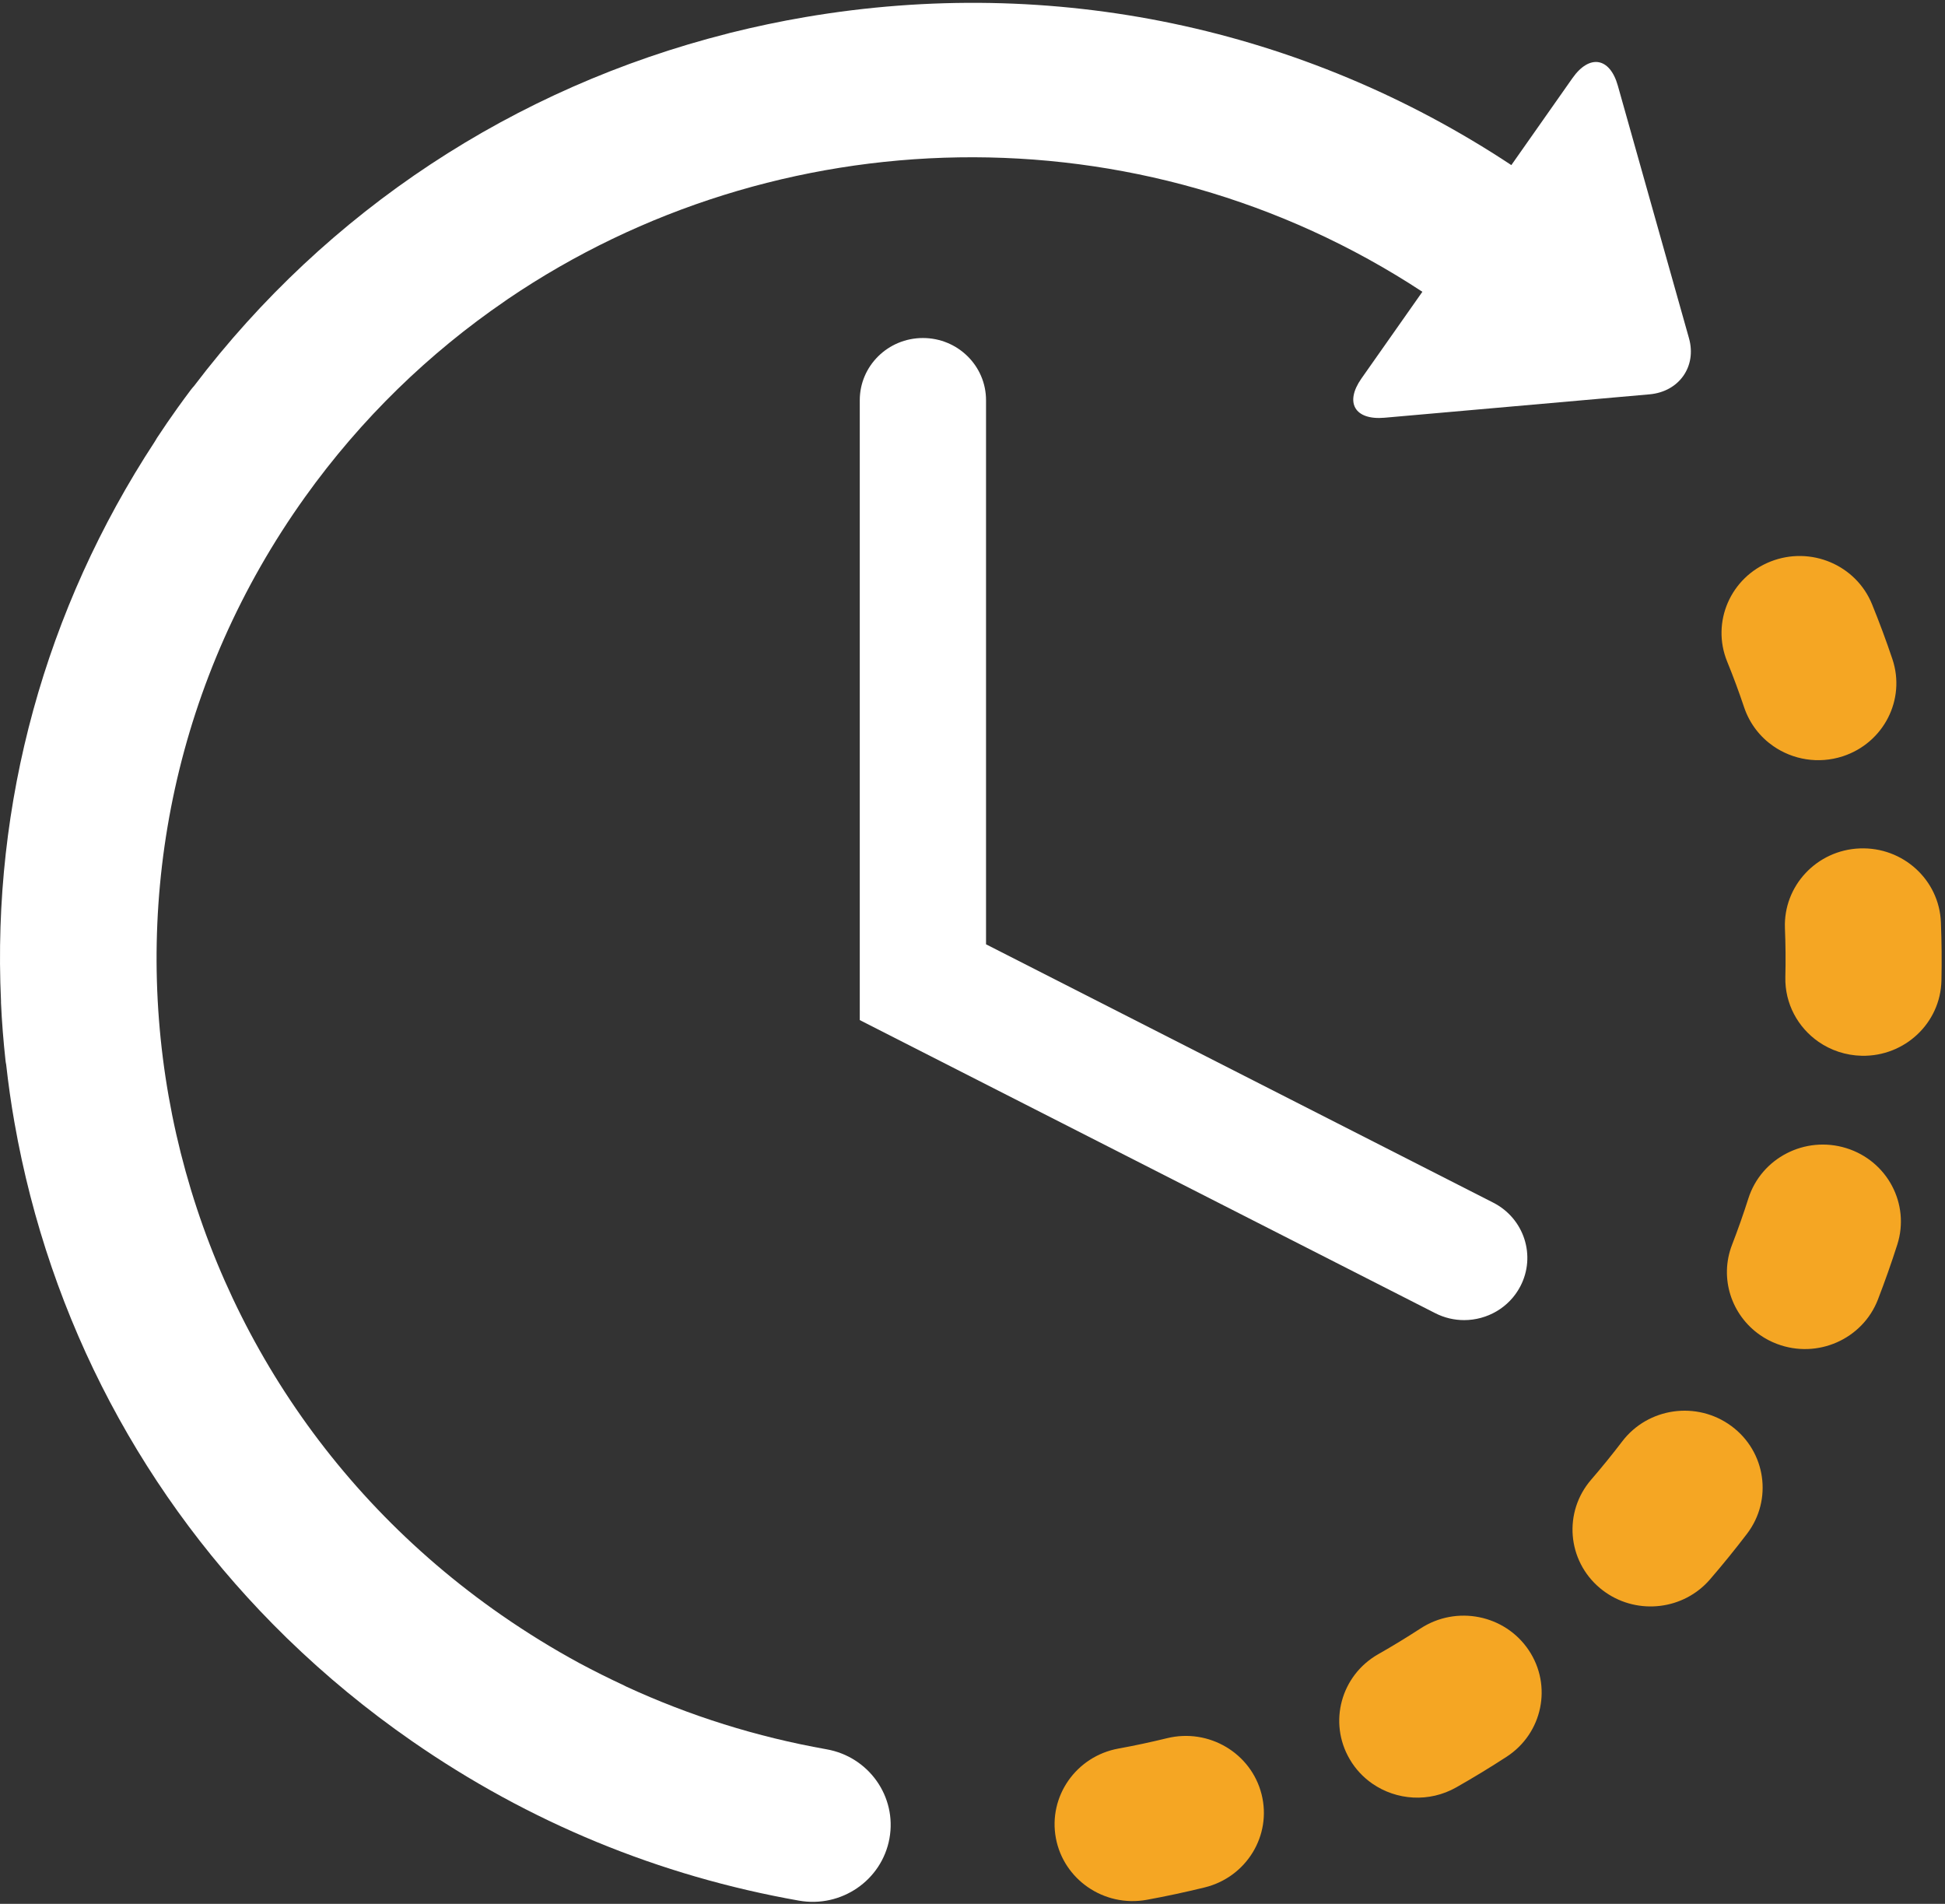 <svg xmlns="http://www.w3.org/2000/svg" width="47" height="46" viewBox="0 0 47 46">
  <rect x="0" y="0" width="47" height="46" fill="#333333" stroke="none"/>
  <g fill="none">
    <path fill="#F5A623" d="M28.199 41.998C27.812 42.092 27.418 42.177 27.026 42.248 26.003 42.435 25.326 43.405 25.515 44.414 25.609 44.911 25.895 45.324 26.284 45.594 26.684 45.872 27.194 45.997 27.713 45.902 28.18 45.817 28.65 45.716 29.111 45.603 30.121 45.355 30.737 44.347 30.485 43.352 30.233 42.356 29.21 41.75 28.199 41.998zM42.147 17.093C42.28 17.485 42.532 17.806 42.85 18.027 43.323 18.355 43.941 18.465 44.531 18.273 45.52 17.949 46.056 16.899 45.729 15.925 45.58 15.481 45.414 15.036 45.238 14.602 44.851 13.649 43.754 13.186 42.786 13.567 41.819 13.948 41.348 15.029 41.735 15.982 41.884 16.346 42.022 16.72 42.147 17.093zM34.328 39.345C33.995 39.561 33.652 39.771 33.306 39.967 32.403 40.48 32.094 41.616 32.615 42.505 32.756 42.747 32.944 42.944 33.161 43.095 33.743 43.498 34.533 43.559 35.191 43.185 35.602 42.952 36.011 42.703 36.408 42.445 37.276 41.88 37.515 40.727 36.941 39.871 36.367 39.014 35.197 38.779 34.328 39.345zM46.901 22.283C46.86 21.257 45.983 20.459 44.942 20.499 43.902 20.539 43.091 21.403 43.132 22.429 43.148 22.82 43.152 23.218 43.142 23.61 43.128 24.253 43.447 24.826 43.943 25.171 44.239 25.376 44.598 25.5 44.987 25.509 46.028 25.531 46.891 24.718 46.914 23.692 46.924 23.224 46.92 22.75 46.901 22.283zM41.84 34.457C41.005 33.84 39.824 34.007 39.199 34.828 38.959 35.143 38.707 35.453 38.449 35.752 37.774 36.533 37.869 37.706 38.662 38.371 38.707 38.409 38.753 38.443 38.8 38.476 39.588 39.023 40.684 38.898 41.321 38.161 41.629 37.804 41.93 37.433 42.216 37.058 42.841 36.237 42.672 35.073 41.84 34.457zM44.612 27.74C43.618 27.433 42.56 27.978 42.248 28.958 42.129 29.332 41.997 29.707 41.854 30.076 41.541 30.886 41.841 31.777 42.529 32.255 42.655 32.343 42.794 32.417 42.945 32.473 43.918 32.839 45.008 32.358 45.379 31.399 45.548 30.961 45.706 30.514 45.848 30.069 46.159 29.09 45.606 28.047 44.612 27.74z"/>
    <path fill="#FFF" d="M19.97,42.265 C18.284,41.966 16.666,41.458 15.132,40.75 C15.114,40.741 15.097,40.73 15.078,40.722 C14.717,40.554 14.356,40.374 14.006,40.187 C14.005,40.185 14.003,40.185 14.001,40.184 C13.359,39.836 12.733,39.45 12.124,39.028 C3.252,32.872 1.118,20.752 7.369,12.012 C8.728,10.112 10.373,8.527 12.207,7.271 C12.229,7.255 12.252,7.24 12.274,7.224 C18.736,2.838 27.51,2.543 34.371,7.05 L32.897,9.147 C32.488,9.731 32.74,10.156 33.457,10.093 L39.858,9.528 C40.576,9.465 41.006,8.853 40.813,8.17 L39.094,2.069 C38.901,1.385 38.409,1.303 37.998,1.887 L36.521,3.989 C31.486,0.659 25.447,-0.61 19.453,0.414 C18.849,0.517 18.254,0.643 17.666,0.789 C17.662,0.79 17.658,0.791 17.655,0.791 C17.632,0.797 17.609,0.804 17.587,0.81 C12.418,2.118 7.908,5.088 4.69,9.325 C4.663,9.356 4.635,9.387 4.609,9.422 C4.502,9.564 4.396,9.709 4.292,9.854 C4.122,10.092 3.954,10.336 3.794,10.58 C3.774,10.61 3.759,10.64 3.741,10.669 C1.085,14.723 -0.195,19.41 0.024,24.181 C0.025,24.196 0.024,24.212 0.024,24.228 C0.045,24.694 0.083,25.167 0.134,25.632 C0.137,25.662 0.143,25.69 0.149,25.72 C0.201,26.188 0.267,26.657 0.35,27.126 C1.192,31.908 3.482,36.212 6.914,39.561 C6.922,39.568 6.93,39.577 6.938,39.585 C6.941,39.588 6.944,39.59 6.947,39.593 C7.869,40.489 8.872,41.317 9.952,42.066 C12.778,44.028 15.925,45.325 19.304,45.922 C20.33,46.104 21.309,45.431 21.493,44.421 C21.677,43.411 20.995,42.445 19.97,42.265 Z"/>
    <path fill="#FFF" d="M22.302,8.167 C21.459,8.167 20.776,8.84 20.776,9.67 L20.776,24.647 L34.681,31.728 C34.905,31.842 35.144,31.896 35.38,31.896 C35.932,31.896 36.466,31.599 36.737,31.082 C37.124,30.345 36.831,29.438 36.082,29.057 L23.827,22.816 L23.827,9.67 C23.827,8.84 23.145,8.167 22.302,8.167 Z"/>
  </g>
</svg>
